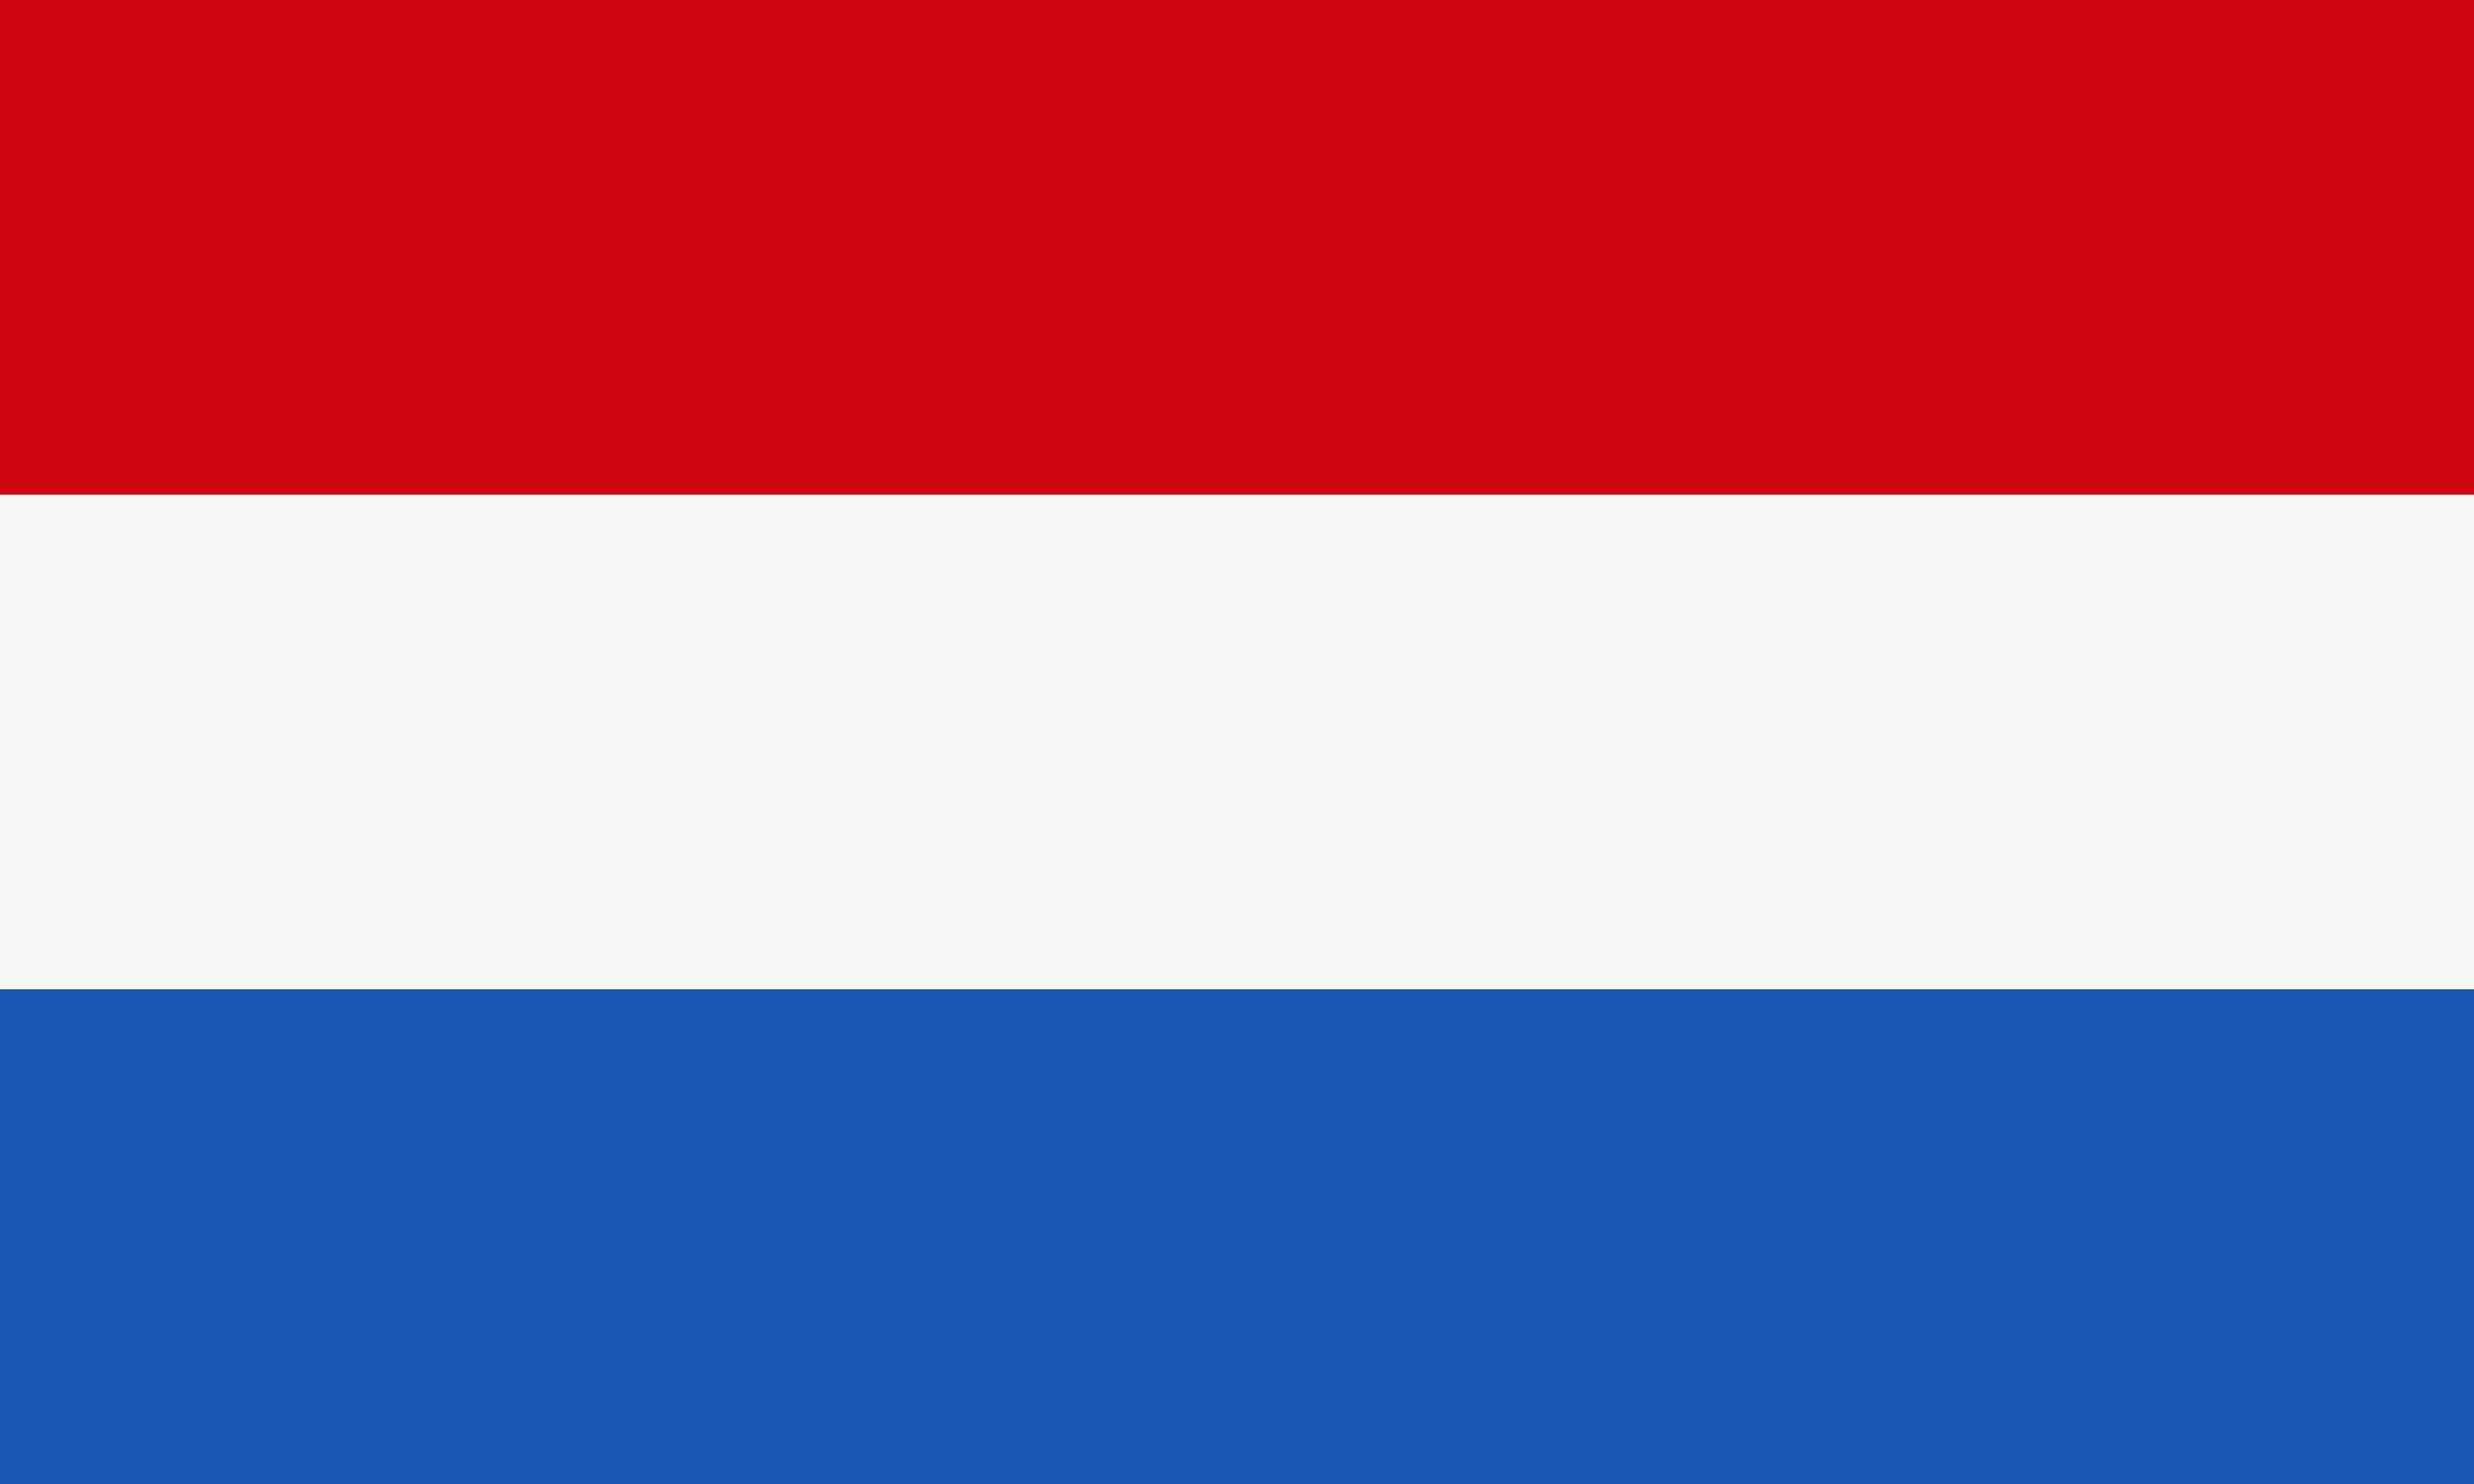 <?xml version="1.0" encoding="UTF-8" standalone="no"?>
<svg
   viewBox="0 0 1000 600.001"
   version="1.1"
   id="svg21199"
   sodipodi:docname="netherlands.svg"
   inkscape:export-filename="..\PNGs\Netherlands.png"
   inkscape:export-xdpi="409.60001"
   inkscape:export-ydpi="409.60001"
   inkscape:version="1.4-beta (62f545ba5e, 2024-04-22)"
   width="1000"
   height="600.001"
   xmlns:inkscape="http://www.inkscape.org/namespaces/inkscape"
   xmlns:sodipodi="http://sodipodi.sourceforge.net/DTD/sodipodi-0.dtd"
   xmlns="http://www.w3.org/2000/svg"
   xmlns:svg="http://www.w3.org/2000/svg"
   xmlns:rdf="http://www.w3.org/1999/02/22-rdf-syntax-ns#"
   xmlns:cc="http://creativecommons.org/ns#"
   xmlns:dc="http://purl.org/dc/elements/1.1/">
  <rect x="0" y="0" width="1000" height="600.001" fill="#333333" stroke="none"/>
  <sodipodi:namedview
     id="namedview21201"
     pagecolor="#505050"
     bordercolor="#ffffff"
     borderopacity="1"
     inkscape:showpageshadow="0"
     inkscape:pageopacity="0"
     inkscape:pagecheckerboard="1"
     inkscape:deskcolor="#505050"
     showgrid="false"
     inkscape:zoom="0.38272676"
     inkscape:cx="506.88904"
     inkscape:cy="22.209056"
     inkscape:window-width="2560"
     inkscape:window-height="1351"
     inkscape:window-x="-9"
     inkscape:window-y="-9"
     inkscape:window-maximized="1"
     inkscape:current-layer="svg21199" />
  <defs
     id="defs21189">
    <linearGradient
       id="a"
       x1="4.982"
       y1="9.974"
       x2="26.251"
       y2="17.715"
       gradientTransform="matrix(33.324,0,-2.099,33.324,-89.547,0)"
       gradientUnits="userSpaceOnUse">
      <stop
         offset="0"
         stop-color="#002449"
         id="stop21142" />
      <stop
         offset="0.156"
         stop-color="#003463"
         id="stop21144" />
      <stop
         offset="0.361"
         stop-color="#00447e"
         id="stop21146" />
      <stop
         offset="0.57"
         stop-color="#005092"
         id="stop21148" />
      <stop
         offset="0.781"
         stop-color="#00579d"
         id="stop21150" />
      <stop
         offset="1"
         stop-color="#0059a1"
         id="stop21152" />
    </linearGradient>
    <linearGradient
       id="b"
       x1="18.104"
       y1="11.552"
       x2="18.104"
       y2="5.822"
       gradientTransform="matrix(33.324,0,-2.099,33.324,-89.547,0)"
       gradientUnits="userSpaceOnUse">
      <stop
         offset="0"
         stop-color="#ececec"
         id="stop21155" />
      <stop
         offset="0.181"
         stop-color="#e8e8e8"
         id="stop21157" />
      <stop
         offset="0.344"
         stop-color="#dedede"
         id="stop21159" />
      <stop
         offset="0.5"
         stop-color="#cbcbcb"
         id="stop21161" />
      <stop
         offset="0.651"
         stop-color="#b2b2b1"
         id="stop21163" />
      <stop
         offset="0.799"
         stop-color="#919190"
         id="stop21165" />
      <stop
         offset="0.943"
         stop-color="#696968"
         id="stop21167" />
      <stop
         offset="1"
         stop-color="#575756"
         id="stop21169" />
    </linearGradient>
    <linearGradient
       id="c"
       x1="8.64"
       y1="-0.075"
       x2="29.907"
       y2="7.665"
       gradientTransform="matrix(33.324,0,-2.099,33.324,-89.547,0)"
       gradientUnits="userSpaceOnUse">
      <stop
         offset="0"
         stop-color="#500800"
         id="stop21172" />
      <stop
         offset="0.08"
         stop-color="#6c0804"
         id="stop21174" />
      <stop
         offset="0.205"
         stop-color="#900708"
         id="stop21176" />
      <stop
         offset="0.336"
         stop-color="#ae070c"
         id="stop21178" />
      <stop
         offset="0.474"
         stop-color="#c5060f"
         id="stop21180" />
      <stop
         offset="0.622"
         stop-color="#d50611"
         id="stop21182" />
      <stop
         offset="0.786"
         stop-color="#df0613"
         id="stop21184" />
      <stop
         offset="1"
         stop-color="#e20613"
         id="stop21186" />
    </linearGradient>
    <clipPath
       clipPathUnits="userSpaceOnUse"
       id="clipPath23202">
      <path
         id="path23204"
         style="fill:#ffffff;stroke-width:8.852;stroke-linecap:round;stroke-linejoin:round;paint-order:fill markers stroke"
         d="m -1400.306,-764.189 c -85.87,0 -154.999,75.1 -154.999,168.386 l 10e-5,315.045 c 0,93.286 69.131,168.386 155.001,168.386 l 487.594,-1e-5 c 85.87,-1e-5 154.999,-75.1 154.999,-168.386 3e-4,-161.143 -6e-4,-322.287 -7e-4,-483.43 z"
         sodipodi:nodetypes="cssssccc" />
    </clipPath>
    <clipPath
       clipPathUnits="userSpaceOnUse"
       id="clipPath21092">
      <path
         id="path21094"
         style="opacity:1;fill:#dd0000;fill-opacity:1;stroke-width:6.221;stroke-linecap:round;stroke-linejoin:round;paint-order:fill markers stroke"
         d="m -1275.336,-503.439 c -13.85,0 -27.026,2.787 -38.998,7.834 -11.972,5.047 -22.74,12.353 -31.777,21.391 -9.037,9.037 -16.344,19.805 -21.391,31.777 -5.047,11.972 -7.834,25.148 -7.834,38.998 0,55.4 44.6,100 100,100 215.476,0 430.952,0 646.428,0 l 84.895,-200 c -243.774,0 -487.548,0 -731.322,0 z"
         sodipodi:nodetypes="csssscccc" />
    </clipPath>
  </defs>
  <title
     id="title21191">flag-nl</title>
  <g
     id="g2"
     transform="translate(3.0517578e-5)">
    <rect
       style="fill:#d10613;fill-opacity:1;stroke-width:2.003;stroke-linecap:round;stroke-linejoin:round;stroke-miterlimit:5"
       id="rect1"
       width="1000"
       height="260.986"
       x="-0"
       y="0" />
    <rect
       style="fill:#1956b2;fill-opacity:1;stroke-width:1.968;stroke-linecap:round;stroke-linejoin:round;stroke-miterlimit:5"
       id="rect2"
       width="1000"
       height="252"
       x="-0"
       y="348.001" />
    <rect
       style="fill:#f7f7f7;fill-opacity:1;stroke-width:1.753;stroke-linecap:round;stroke-linejoin:round;stroke-miterlimit:5"
       id="rect3"
       width="1000"
       height="200"
       x="-0"
       y="200" />
  </g>
</svg>
